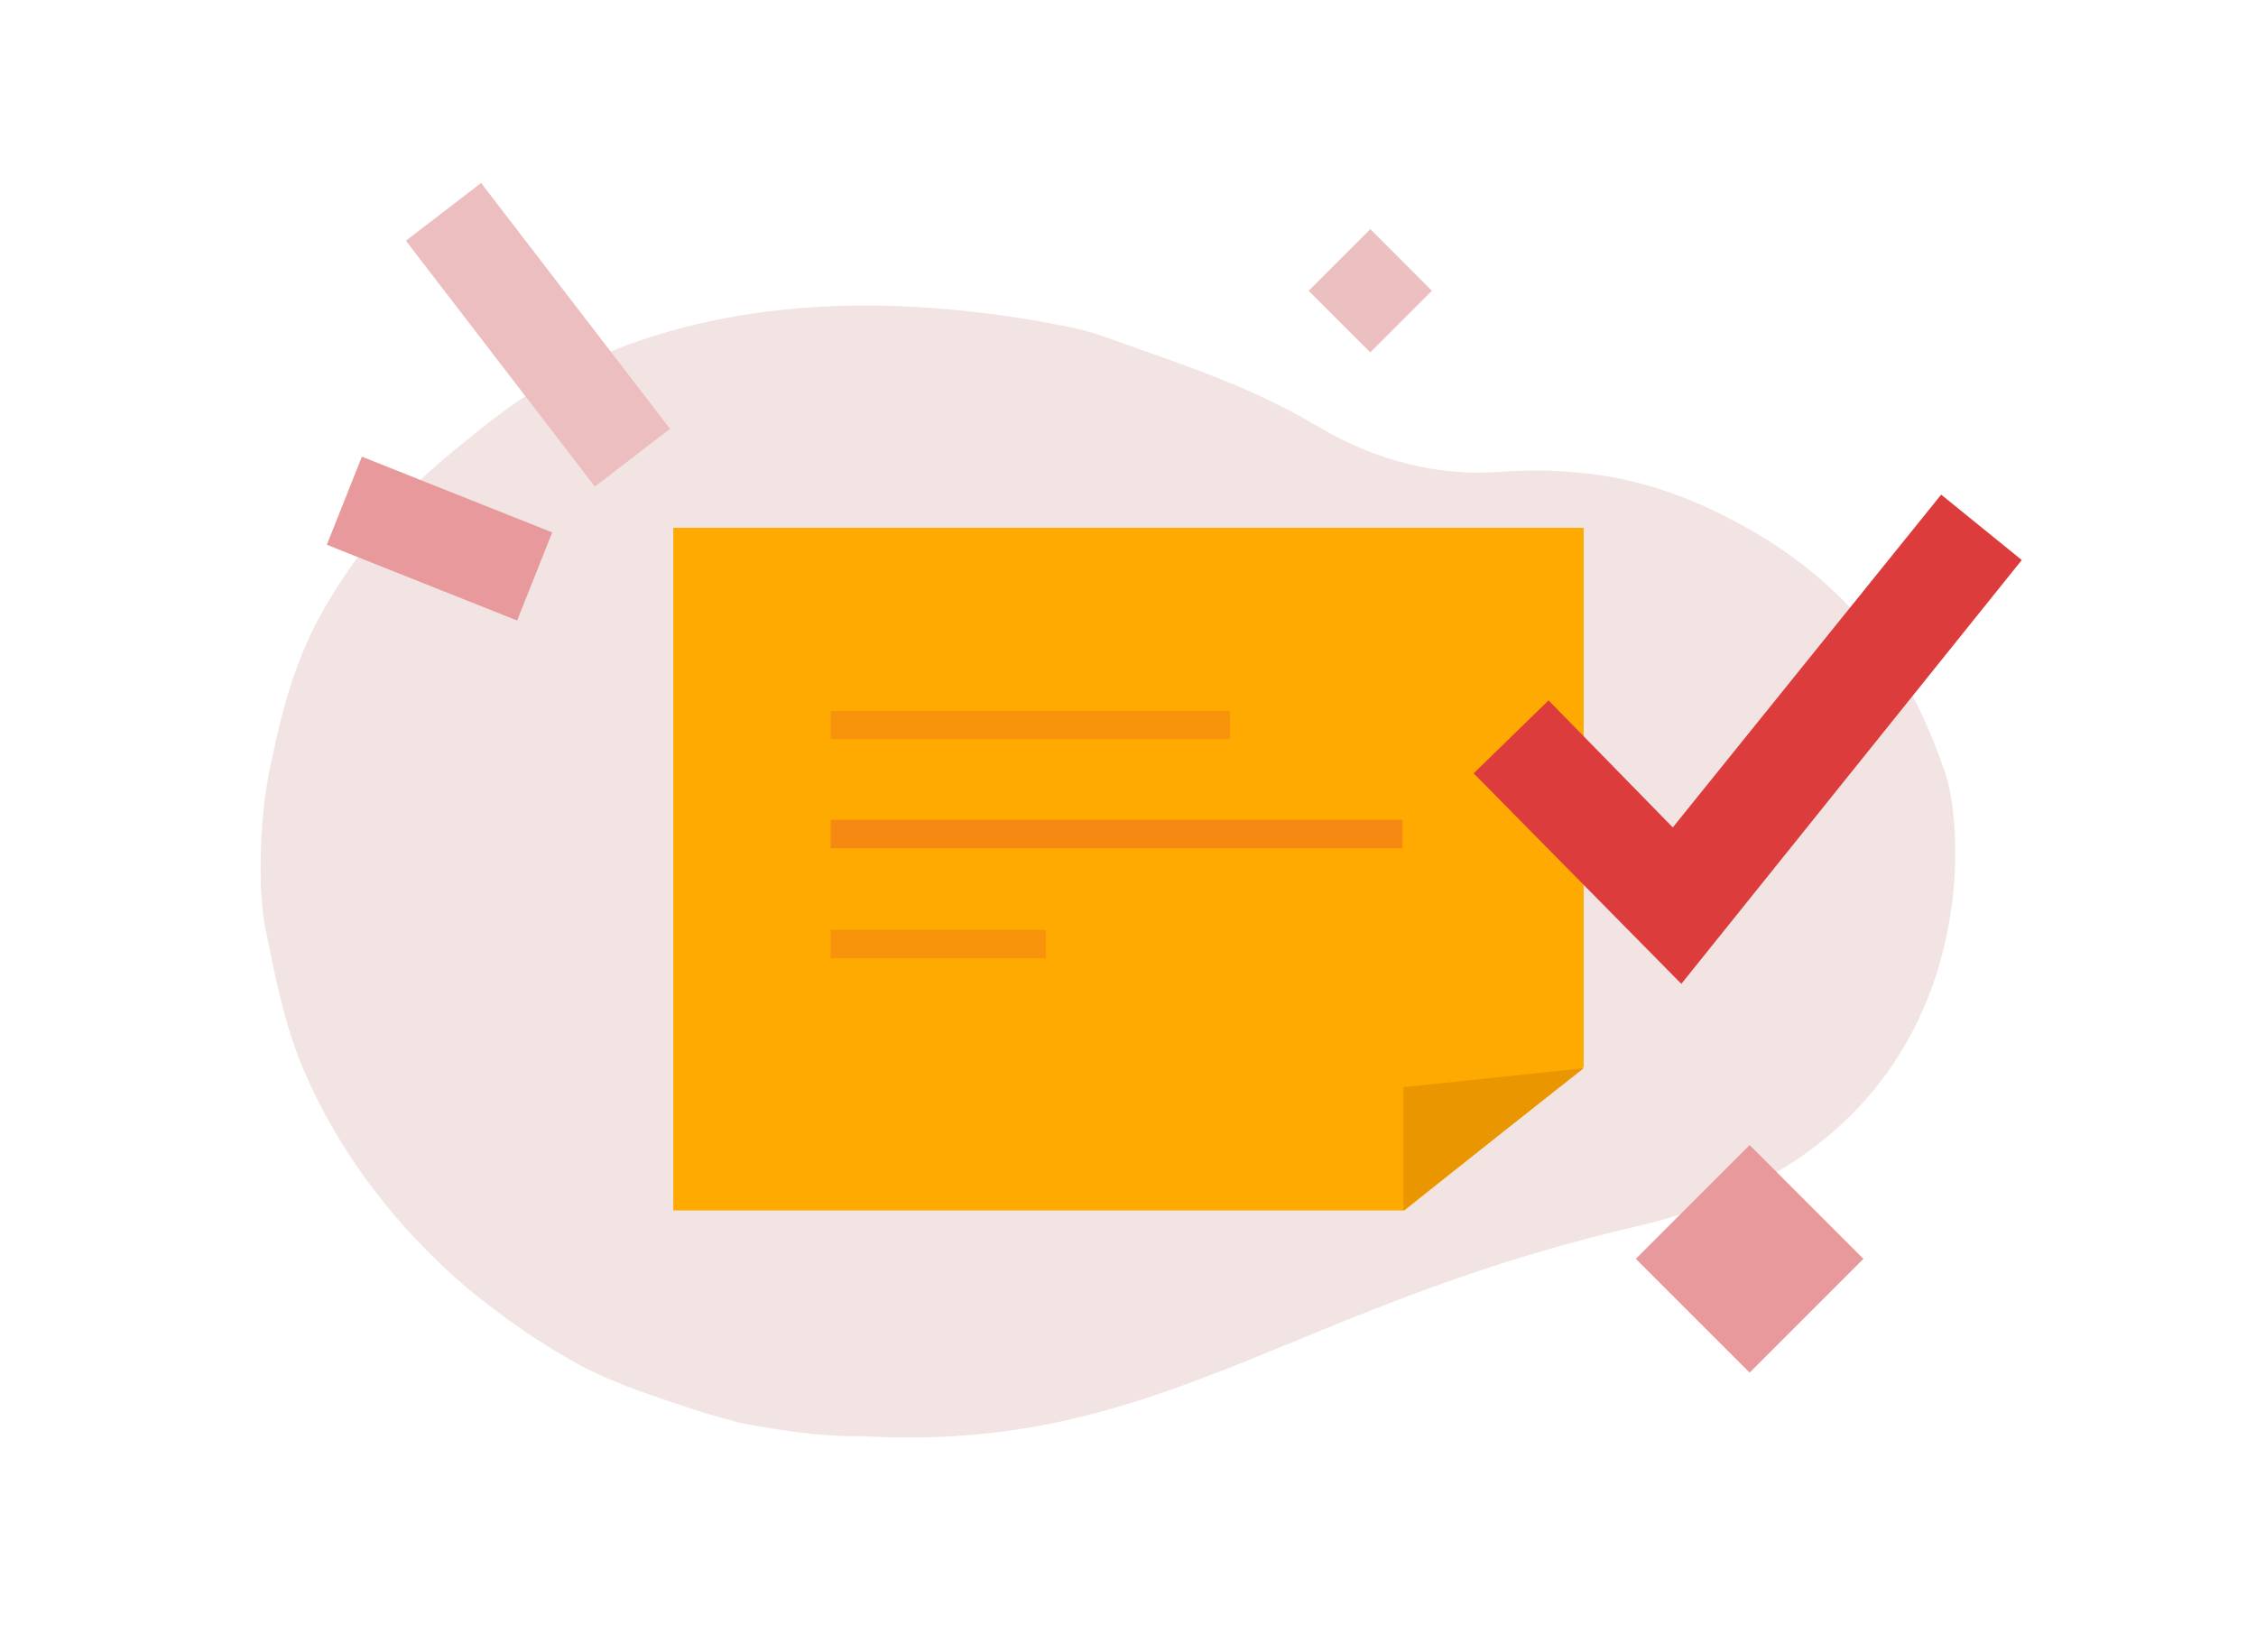 <svg width="1024" height="750" viewBox="0 0 1024 750" fill="none" xmlns="http://www.w3.org/2000/svg"><path d="M883.248 351.955c-7.748-23.244-18.94-46.917-34.865-66.287-16.356-20.23-37.448-36.587-60.26-48.64-22.383-12.05-46.057-20.23-71.022-22.38-12.05-1.293-24.534-1.293-36.586-.432-27.548 2.152-55.956-5.165-80.92-19.8-5.166-3.013-10.332-6.026-15.497-8.608-26.256-13.774-54.665-22.813-82.213-32.713-6.887-2.583-14.204-4.305-21.52-5.596-21.523-4.305-43.475-6.888-64.997-8.18-46.486-2.582-93.404 2.583-136.016 19.37-21.52 8.18-40.46 19.8-58.108 33.574-17.648 14.204-36.156 28.41-49.07 46.917-8.608 12.053-17.647 24.106-24.964 37.02-12.052 20.66-18.94 44.333-23.674 68.007-4.305 18.078-5.596 37.878-5.165 57.248.43 7.747.86 15.065 2.58 22.382 4.306 21.522 8.61 43.043 17.65 63.704 16.355 37.45 42.18 70.592 74.033 97.71 16.357 13.343 33.574 25.395 52.083 35.295 17.648 9.04 36.156 14.635 54.234 20.66 5.596 1.722 11.192 3.014 16.787 4.735 18.51 3.444 37.018 6.457 55.526 6.026 134.295 7.748 191.543-58.108 351.233-95.125 159.26-37.016 149.79-177.768 140.752-204.885z" fill="#F2E4E3"/><path d="M305.607 239.612v309.912H637.47l81.353-64.996V239.612H305.607z" fill="#FA0"/><path d="M637.04 549.523v-55.956l81.783-8.61-81.782 64.566z" fill="#EA9600"/><path opacity=".2" d="M558.272 322.686H377.06V335.6h181.212v-12.914z" fill="#DD3C3C"/><path opacity=".3" d="M636.61 372.185H377.06v12.913h259.55v-12.913z" fill="#DD3C3C"/><path opacity=".2" d="M474.768 422.116H377.06v12.913h97.708v-12.914z" fill="#DD3C3C"/><path d="M742.497 571.476l51.652-51.652 51.65 51.652-51.65 51.652-51.653-51.652z" fill="#E7999B"/><path d="M218.37 83.063l-34.132 26.226 85.76 111.615 34.133-26.226L218.37 83.06z" fill="#EDBEBF"/><path d="M164.265 207.324l-15.917 39.99 86.382 34.383 15.917-39.99-86.382-34.383z" fill="#E7999B"/><path d="M763.157 446.65l-94.264-95.556 34.004-33.143 56.387 57.68 121.812-151.083 36.587 29.7L763.157 446.65z" fill="#DD3C3C"/><path d="M593.998 132.004l27.978-27.98 27.978 27.98-27.978 27.978-27.978-27.978z" fill="#ECBFC0"/></svg>